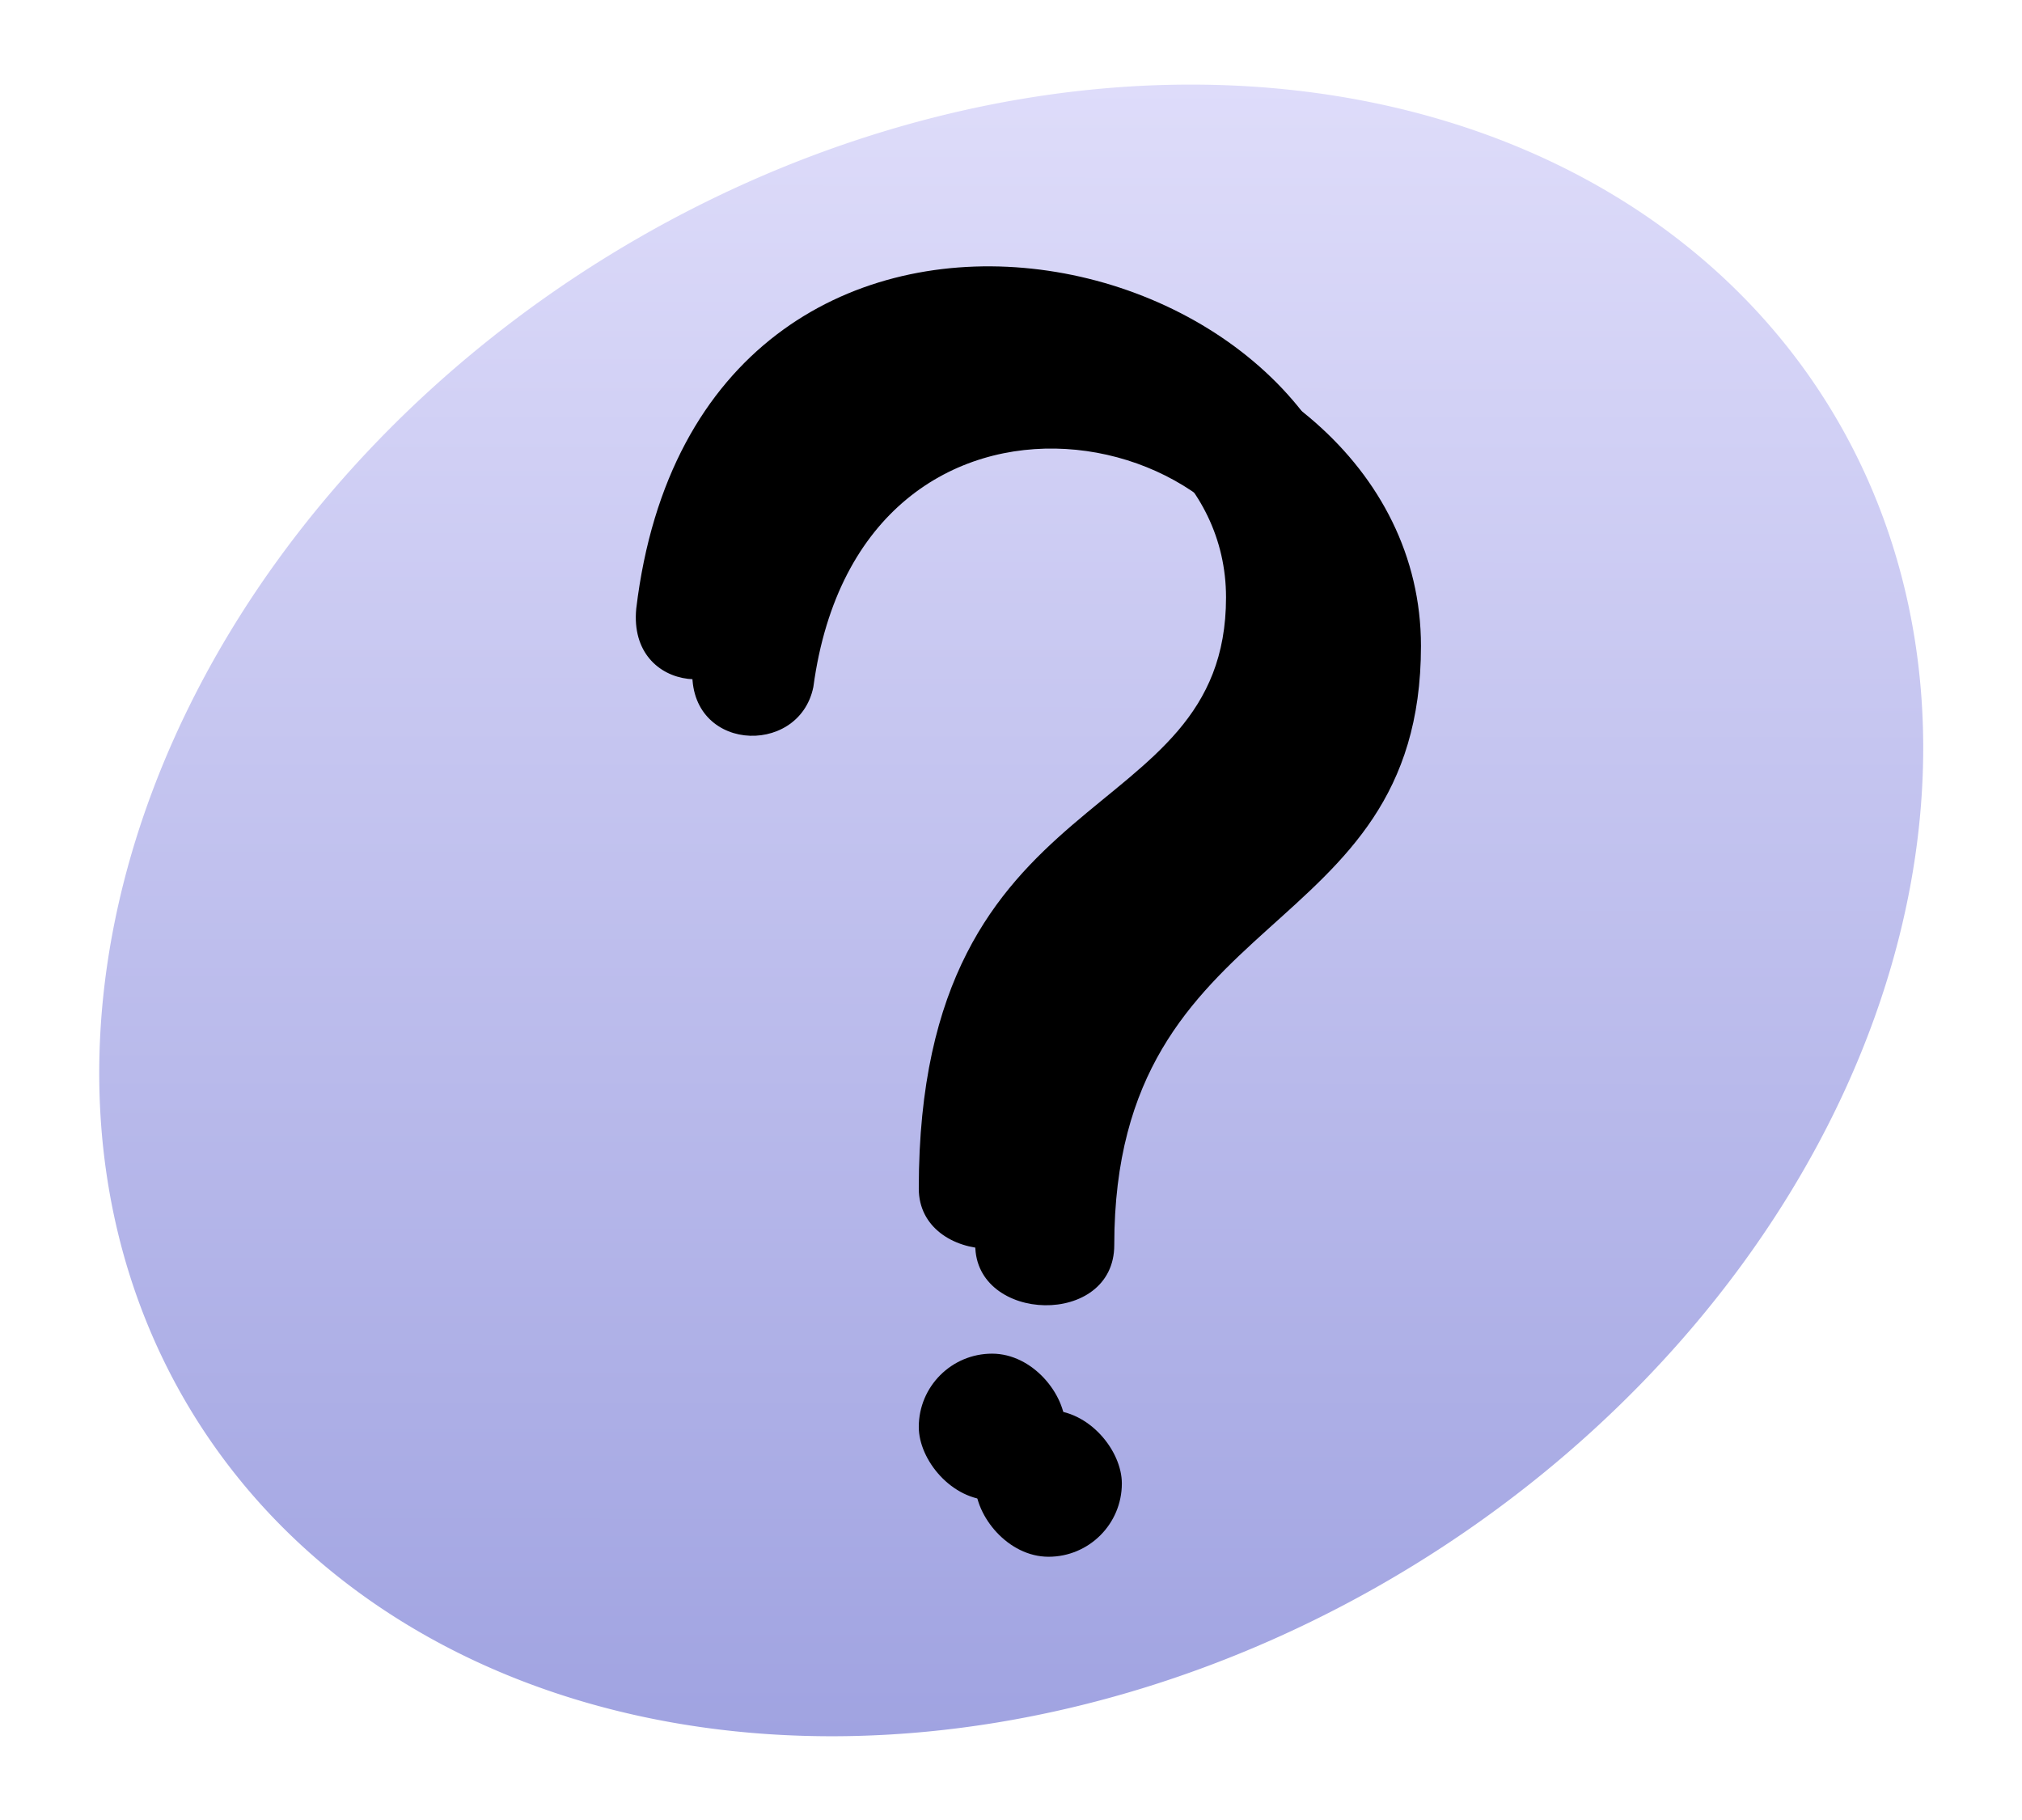 <?xml version="1.0" encoding="UTF-8" standalone="no"?>
<!-- Created with Inkscape (http://www.inkscape.org/) -->
<svg
   xmlns:svg="http://www.w3.org/2000/svg"
   xmlns="http://www.w3.org/2000/svg"
   xmlns:xlink="http://www.w3.org/1999/xlink"
   version="1.0"
   width="400"
   height="360"
   id="svg2">
  <defs
     id="defs5">
    <linearGradient
       id="linearGradient3245">
      <stop
         style="stop-color:#e3e3e3;stop-opacity:1"
         offset="0"
         id="stop3247" />
      <stop
         style="stop-color:#e3e3e3;stop-opacity:0"
         offset="1"
         id="stop3249" />
    </linearGradient>
    <linearGradient
       id="linearGradient3223">
      <stop
         style="stop-color:white;stop-opacity:0"
         offset="0"
         id="stop3225" />
      <stop
         style="stop-color:white;stop-opacity:1"
         offset="0.5"
         id="stop3231" />
      <stop
         style="stop-color:white;stop-opacity:0"
         offset="1"
         id="stop3227" />
    </linearGradient>
    <linearGradient
       id="linearGradient3106">
      <stop
         style="stop-color:#969696;stop-opacity:1"
         offset="0"
         id="stop3108" />
      <stop
         style="stop-color:white;stop-opacity:1"
         offset="0.732"
         id="stop3115" />
      <stop
         style="stop-color:#c8c8c8;stop-opacity:1"
         offset="1"
         id="stop3110" />
    </linearGradient>
    <linearGradient
       id="linearGradient3065">
      <stop
         style="stop-color:#c8c8c8;stop-opacity:1"
         offset="0"
         id="stop3067" />
      <stop
         style="stop-color:#646464;stop-opacity:1"
         offset="1"
         id="stop3069" />
    </linearGradient>
    <linearGradient
       id="linearGradient3055">
      <stop
         style="stop-color:#d7d7d7;stop-opacity:1"
         offset="0"
         id="stop3057" />
      <stop
         style="stop-color:#c8c8c8;stop-opacity:1"
         offset="1"
         id="stop3059" />
    </linearGradient>
    <linearGradient
       id="linearGradient3041">
      <stop
         style="stop-color:#d7d7d7;stop-opacity:1"
         offset="0"
         id="stop3043" />
      <stop
         style="stop-color:white;stop-opacity:1"
         offset="1"
         id="stop3045" />
    </linearGradient>
    <linearGradient
       id="linearGradient2889">
      <stop
         style="stop-color:#a0a3e1;stop-opacity:1"
         offset="0"
         id="stop2891" />
      <stop
         style="stop-color:#dedcfa;stop-opacity:1"
         offset="1"
         id="stop2893" />
    </linearGradient>
    <linearGradient
       id="linearGradient2812">
      <stop
         style="stop-color:black;stop-opacity:1"
         offset="0"
         id="stop2814" />
      <stop
         style="stop-color:white;stop-opacity:0"
         offset="1"
         id="stop2816" />
    </linearGradient>
    <mask
       id="mask2799">
      <path
         d="M 168.994,144.763 C 168.994,144.763 214.493,156.633 246.145,148.72 C 277.796,140.807 309.448,103.221 309.448,103.221 C 309.448,103.221 344.067,191.252 348.023,221.914 C 351.98,252.577 350.002,289.174 327.252,311.923 C 304.502,334.673 255.672,325.408 232.297,302.032 C 218.414,288.149 204.602,261.479 192.733,233.783 C 180.863,206.088 168.005,143.774 168.994,144.763 z "
         style="fill:#e8e7fe;fill-opacity:1;fill-rule:evenodd;stroke:black;stroke-width:3.125;stroke-linecap:butt;stroke-linejoin:round;stroke-miterlimit:4;stroke-dasharray:none;stroke-opacity:1"
         id="use2796" />
    </mask>
    <mask
       id="mask2858">
      <path
         d="M 100,24 C 100,24 88.5,66.5 134,76 C 179.5,85.5 217,67 217,67 C 217,67 211,163.464 196,192.464 C 181,221.464 141.5,254 118,254 C 94.5,254 76,238.5 70,223.5 C 64,208.5 60.5,128 71,102 C 78.203,84.164 73,78.5 82,49.5 C 87.643,31.316 100.5,23 100,24 z "
         style="fill:#e8e7fe;fill-opacity:1;fill-rule:evenodd;stroke:black;stroke-width:3.125;stroke-linecap:butt;stroke-linejoin:miter;stroke-miterlimit:4;stroke-dasharray:none;stroke-opacity:1"
         id="use2848" />
    </mask>
    <linearGradient
       x1="92.604"
       y1="304.51"
       x2="263.83"
       y2="26.29"
       id="linearGradient2895"
       xlink:href="#linearGradient2889"
       gradientUnits="userSpaceOnUse" />
    <linearGradient
       x1="24.042"
       y1="215.043"
       x2="340.825"
       y2="215.043"
       id="linearGradient3047"
       xlink:href="#linearGradient3041"
       gradientUnits="userSpaceOnUse" />
    <linearGradient
       x1="24.042"
       y1="215.043"
       x2="340.825"
       y2="215.043"
       id="linearGradient3051"
       xlink:href="#linearGradient3041"
       gradientUnits="userSpaceOnUse"
       gradientTransform="translate(-218.932,-174.208)" />
    <linearGradient
       x1="51.5"
       y1="197.354"
       x2="51.5"
       y2="137.499"
       id="linearGradient3061"
       xlink:href="#linearGradient3055"
       gradientUnits="userSpaceOnUse"
       gradientTransform="translate(-0.5,6.75)" />
    <linearGradient
       x1="58"
       y1="157"
       x2="371.5"
       y2="157"
       id="linearGradient3071"
       xlink:href="#linearGradient3065"
       gradientUnits="userSpaceOnUse" />
    <linearGradient
       x1="24.042"
       y1="215.043"
       x2="340.825"
       y2="215.043"
       id="linearGradient3084"
       xlink:href="#linearGradient3041"
       gradientUnits="userSpaceOnUse" />
    <linearGradient
       x1="51.5"
       y1="197.354"
       x2="51.5"
       y2="137.499"
       id="linearGradient3086"
       xlink:href="#linearGradient3055"
       gradientUnits="userSpaceOnUse"
       gradientTransform="translate(-0.5,6.75)" />
    <linearGradient
       x1="58"
       y1="157"
       x2="371.5"
       y2="157"
       id="linearGradient3088"
       xlink:href="#linearGradient3065"
       gradientUnits="userSpaceOnUse" />
    <linearGradient
       x1="24.042"
       y1="215.043"
       x2="340.825"
       y2="215.043"
       id="linearGradient3108"
       xlink:href="#linearGradient3041"
       gradientUnits="userSpaceOnUse" />
    <linearGradient
       x1="51.5"
       y1="197.354"
       x2="51.5"
       y2="137.499"
       id="linearGradient3110"
       xlink:href="#linearGradient3055"
       gradientUnits="userSpaceOnUse"
       gradientTransform="translate(-0.5,6.75)" />
    <linearGradient
       x1="58"
       y1="157"
       x2="371.5"
       y2="157"
       id="linearGradient3112"
       xlink:href="#linearGradient3065"
       gradientUnits="userSpaceOnUse" />
    <linearGradient
       x1="24.042"
       y1="215.043"
       x2="340.825"
       y2="215.043"
       id="linearGradient3120"
       xlink:href="#linearGradient3041"
       gradientUnits="userSpaceOnUse" />
    <linearGradient
       x1="51.5"
       y1="197.354"
       x2="51.5"
       y2="137.499"
       id="linearGradient3122"
       xlink:href="#linearGradient3055"
       gradientUnits="userSpaceOnUse"
       gradientTransform="translate(-0.5,6.75)" />
    <linearGradient
       x1="58"
       y1="157"
       x2="371.5"
       y2="157"
       id="linearGradient3124"
       xlink:href="#linearGradient3065"
       gradientUnits="userSpaceOnUse" />
    <mask
       id="mask3114">
      <g
         id="g3073">
        <rect
           width="316.784"
           height="33.941"
           x="24.042"
           y="198.073"
           style="opacity:1;fill:url(#linearGradient3120);fill-opacity:1;fill-rule:nonzero;stroke:none;stroke-width:15;stroke-linecap:round;stroke-linejoin:round;stroke-miterlimit:4;stroke-dasharray:none;stroke-dashoffset:0;stroke-opacity:1"
           id="rect3039" />
        <rect
           width="41"
           height="59.75"
           x="24"
           y="144.25"
           style="opacity:1;fill:url(#linearGradient3122);fill-opacity:1;fill-rule:nonzero;stroke:none;stroke-width:15;stroke-linecap:round;stroke-linejoin:round;stroke-miterlimit:4;stroke-dasharray:none;stroke-dashoffset:0;stroke-opacity:1"
           id="rect3053" />
        <rect
           width="313.5"
           height="78"
           x="58"
           y="118"
           style="opacity:1;fill:url(#linearGradient3124);fill-opacity:1;fill-rule:nonzero;stroke:none;stroke-width:15;stroke-linecap:round;stroke-linejoin:round;stroke-miterlimit:4;stroke-dasharray:none;stroke-dashoffset:0;stroke-opacity:1"
           id="rect3063" />
      </g>
    </mask>
  </defs>
  <path
     d="M 374 169 A 190 152 0 1 1  -6,169 A 190 152 0 1 1  374 169 z"
     transform="matrix(0.852,-0.524,0.524,0.852,-45.279,132.512)"
     style="opacity:1;fill:url(#linearGradient2895);fill-opacity:1;stroke:none;stroke-width:3.125;stroke-linecap:butt;stroke-linejoin:round;stroke-miterlimit:4;stroke-dasharray:none;stroke-dashoffset:0;stroke-opacity:1"
     id="path2869" />
  <use
     transform="translate(11.172,11.172)"
     style="opacity:0.3"
     id="use3301"
     x="0"
     y="0"
     width="400"
     height="360"
     xlink:href="#g3297" />
  <g
     id="g3297">
    <rect
       width="29"
       height="29"
       rx="14.5"
       ry="14.5"
       x="181.757"
       y="267.757"
       style="opacity:1;fill:black;fill-opacity:1;fill-rule:evenodd;stroke:none;stroke-width:1.25;stroke-linecap:round;stroke-linejoin:round;stroke-miterlimit:4;stroke-dasharray:none;stroke-dashoffset:0;stroke-opacity:1"
       id="rect3293" />
    <path
       d="M 181.757,235.101 C 181.757,250.548 209.257,251.409 209.257,235.101 C 209.257,167.102 269.929,176.105 269.929,116.601 C 269.929,45.076 138.237,17.235 125.865,120.379 C 124.204,137.577 146.867,138.801 149.73,124.71 C 159.187,54.596 242.538,71.479 242.538,118.169 C 242.538,164.866 181.757,152.488 181.757,235.101 z "
       style="fill:black;fill-opacity:1;fill-rule:evenodd;stroke:none;stroke-width:1px;stroke-linecap:butt;stroke-linejoin:miter;stroke-opacity:1"
       id="path3295" />
  </g>
</svg>
